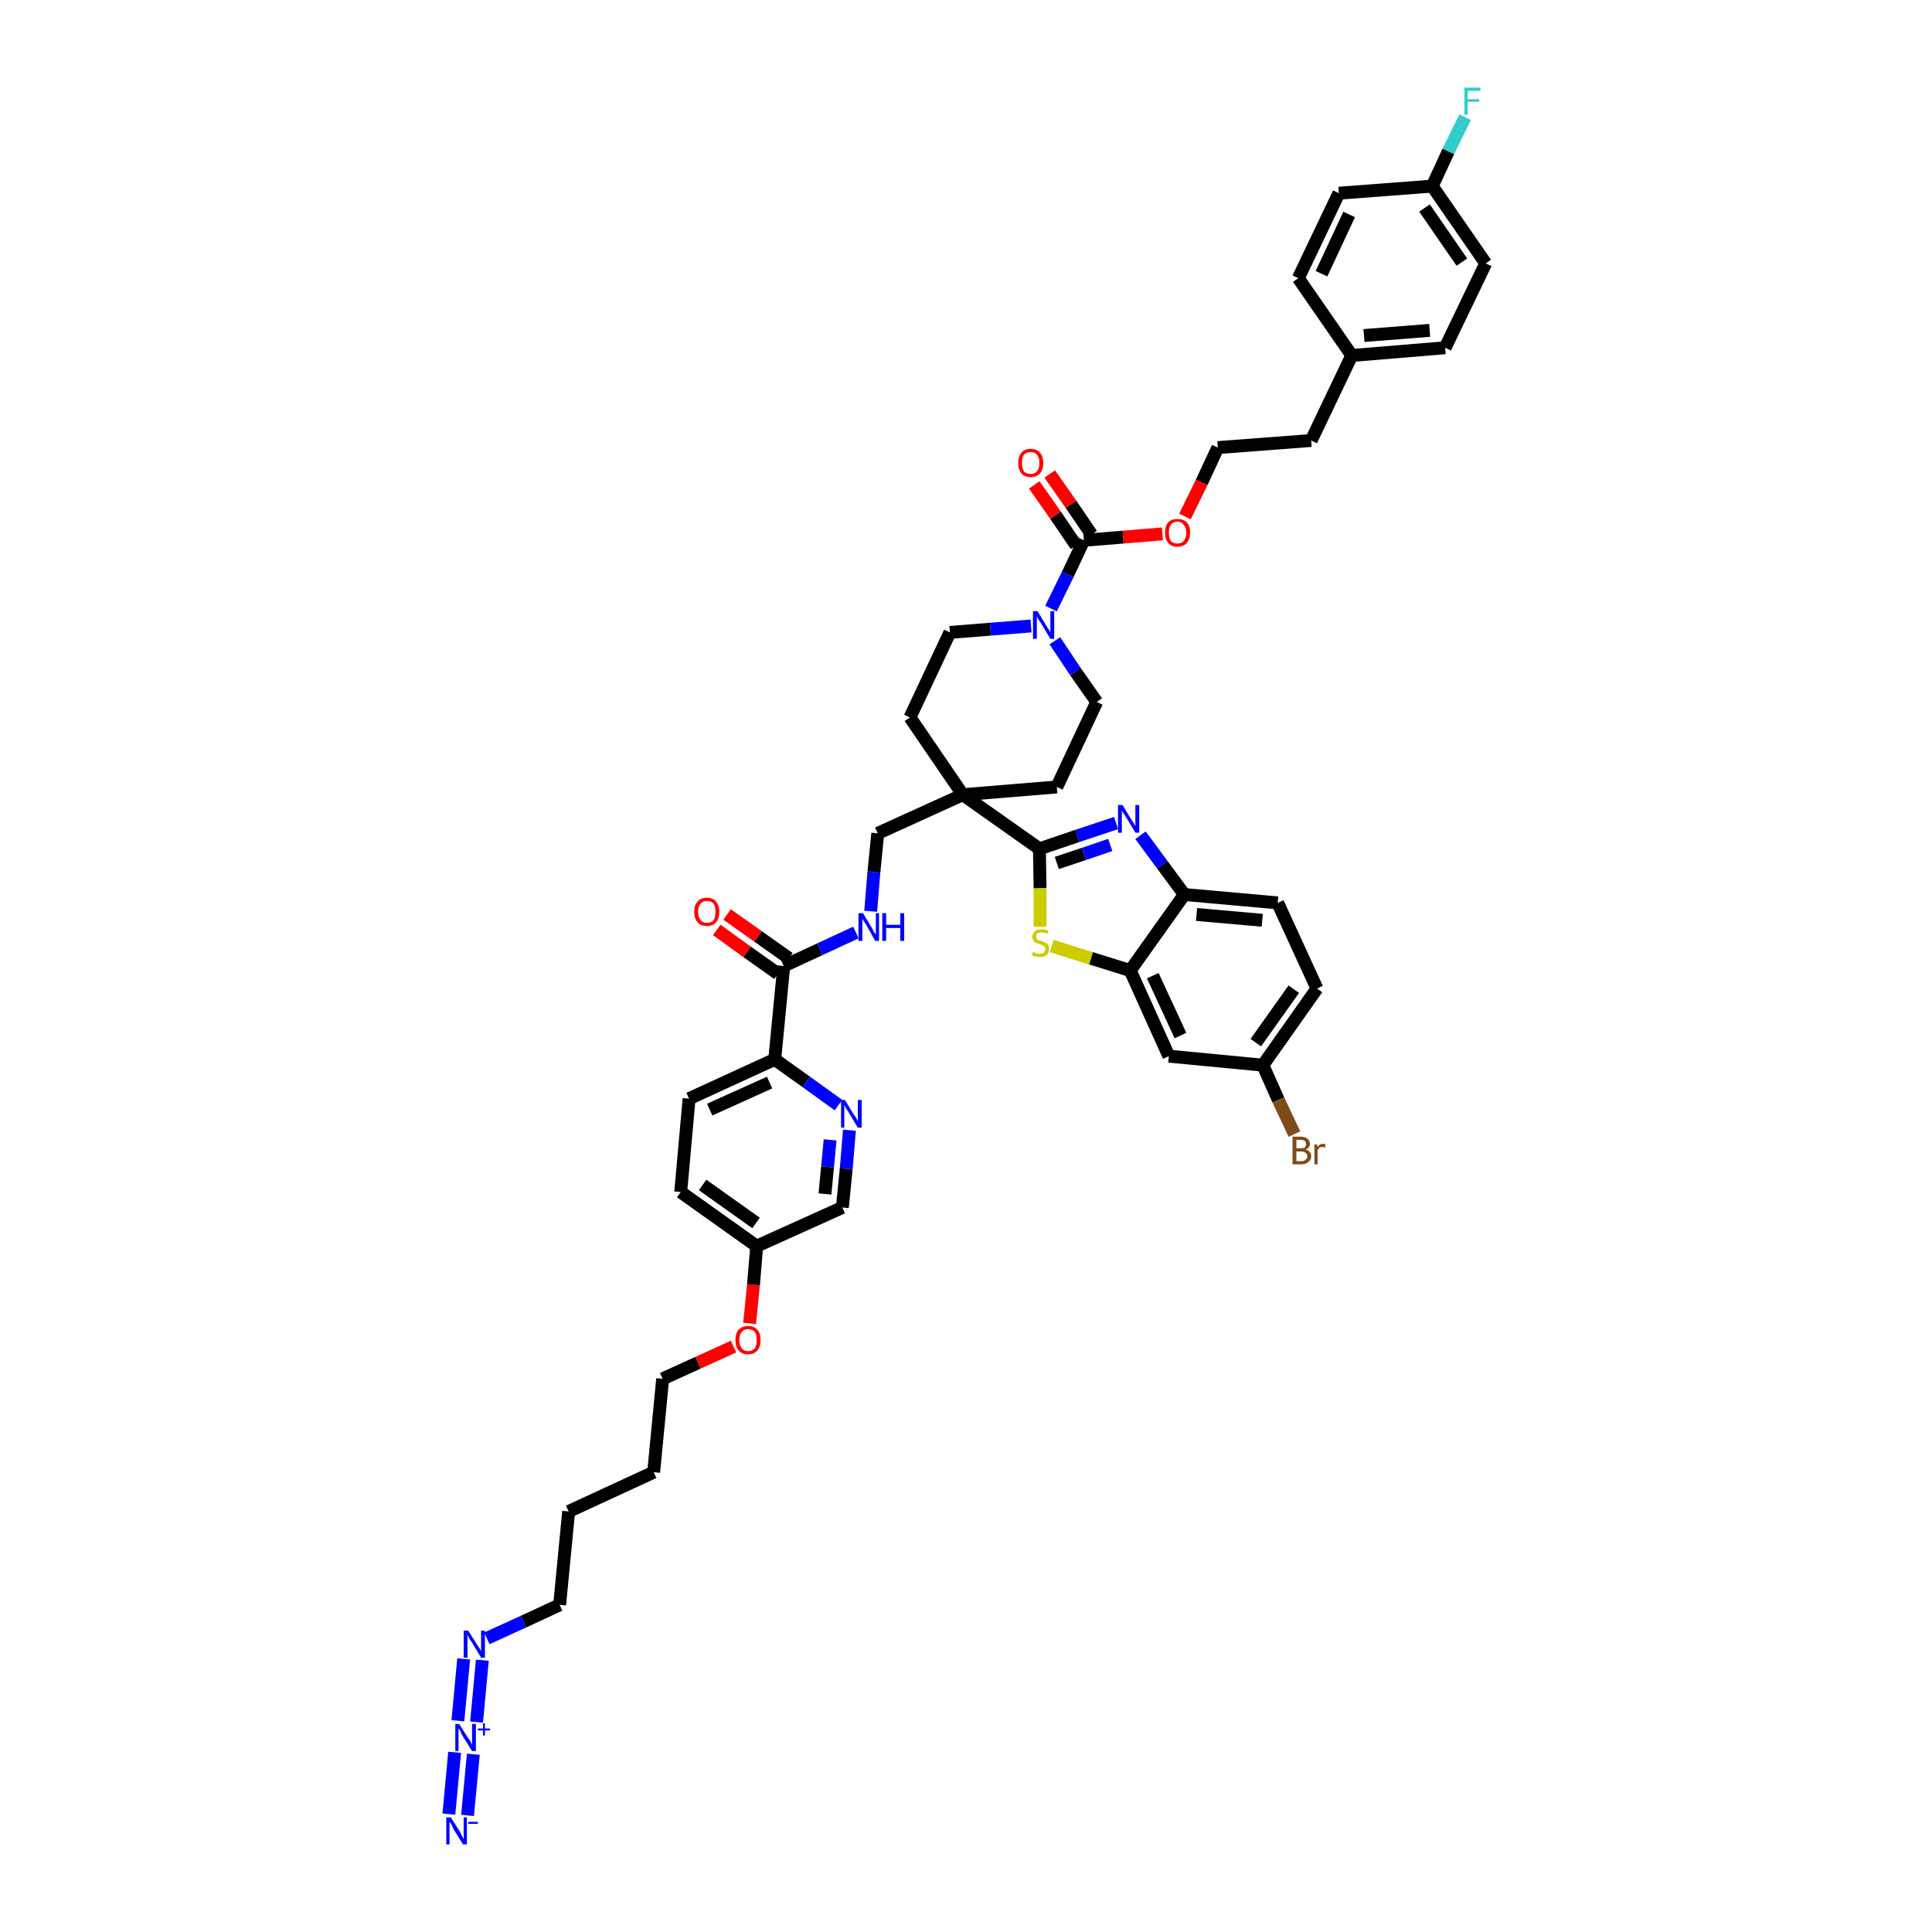 <?xml version='1.0' encoding='iso-8859-1'?>
<svg version='1.1' baseProfile='full'
              xmlns='http://www.w3.org/2000/svg'
                      xmlns:rdkit='http://www.rdkit.org/xml'
                      xmlns:xlink='http://www.w3.org/1999/xlink'
                  xml:space='preserve'
width='300px' height='300px' viewBox='0 0 300 300'>
<!-- END OF HEADER -->
<path class='bond-0 atom-0 atom-1' d='M 72.6,281.9 L 73.5,272.4' style='fill:none;fill-rule:evenodd;stroke:#0000FF;stroke-width:2.0px;stroke-linecap:butt;stroke-linejoin:miter;stroke-opacity:1' />
<path class='bond-0 atom-0 atom-1' d='M 69.7,281.7 L 70.6,272.1' style='fill:none;fill-rule:evenodd;stroke:#0000FF;stroke-width:2.0px;stroke-linecap:butt;stroke-linejoin:miter;stroke-opacity:1' />
<path class='bond-1 atom-1 atom-2' d='M 74.0,267.4 L 74.9,257.8' style='fill:none;fill-rule:evenodd;stroke:#0000FF;stroke-width:2.0px;stroke-linecap:butt;stroke-linejoin:miter;stroke-opacity:1' />
<path class='bond-1 atom-1 atom-2' d='M 71.1,267.2 L 72.0,257.6' style='fill:none;fill-rule:evenodd;stroke:#0000FF;stroke-width:2.0px;stroke-linecap:butt;stroke-linejoin:miter;stroke-opacity:1' />
<path class='bond-2 atom-2 atom-3' d='M 75.6,254.4 L 81.3,251.8' style='fill:none;fill-rule:evenodd;stroke:#0000FF;stroke-width:2.0px;stroke-linecap:butt;stroke-linejoin:miter;stroke-opacity:1' />
<path class='bond-2 atom-2 atom-3' d='M 81.3,251.8 L 86.9,249.2' style='fill:none;fill-rule:evenodd;stroke:#000000;stroke-width:2.0px;stroke-linecap:butt;stroke-linejoin:miter;stroke-opacity:1' />
<path class='bond-3 atom-3 atom-4' d='M 86.9,249.2 L 88.3,234.7' style='fill:none;fill-rule:evenodd;stroke:#000000;stroke-width:2.0px;stroke-linecap:butt;stroke-linejoin:miter;stroke-opacity:1' />
<path class='bond-4 atom-4 atom-5' d='M 88.3,234.7 L 101.5,228.6' style='fill:none;fill-rule:evenodd;stroke:#000000;stroke-width:2.0px;stroke-linecap:butt;stroke-linejoin:miter;stroke-opacity:1' />
<path class='bond-5 atom-5 atom-6' d='M 101.5,228.6 L 102.9,214.1' style='fill:none;fill-rule:evenodd;stroke:#000000;stroke-width:2.0px;stroke-linecap:butt;stroke-linejoin:miter;stroke-opacity:1' />
<path class='bond-6 atom-6 atom-7' d='M 102.9,214.1 L 108.4,211.6' style='fill:none;fill-rule:evenodd;stroke:#000000;stroke-width:2.0px;stroke-linecap:butt;stroke-linejoin:miter;stroke-opacity:1' />
<path class='bond-6 atom-6 atom-7' d='M 108.4,211.6 L 113.9,209.1' style='fill:none;fill-rule:evenodd;stroke:#FF0000;stroke-width:2.0px;stroke-linecap:butt;stroke-linejoin:miter;stroke-opacity:1' />
<path class='bond-7 atom-7 atom-8' d='M 116.4,205.5 L 117.0,199.5' style='fill:none;fill-rule:evenodd;stroke:#FF0000;stroke-width:2.0px;stroke-linecap:butt;stroke-linejoin:miter;stroke-opacity:1' />
<path class='bond-7 atom-7 atom-8' d='M 117.0,199.5 L 117.5,193.5' style='fill:none;fill-rule:evenodd;stroke:#000000;stroke-width:2.0px;stroke-linecap:butt;stroke-linejoin:miter;stroke-opacity:1' />
<path class='bond-8 atom-8 atom-9' d='M 117.5,193.5 L 105.7,185.1' style='fill:none;fill-rule:evenodd;stroke:#000000;stroke-width:2.0px;stroke-linecap:butt;stroke-linejoin:miter;stroke-opacity:1' />
<path class='bond-8 atom-8 atom-9' d='M 117.4,189.9 L 109.1,184.0' style='fill:none;fill-rule:evenodd;stroke:#000000;stroke-width:2.0px;stroke-linecap:butt;stroke-linejoin:miter;stroke-opacity:1' />
<path class='bond-45 atom-45 atom-8' d='M 130.8,187.5 L 117.5,193.5' style='fill:none;fill-rule:evenodd;stroke:#000000;stroke-width:2.0px;stroke-linecap:butt;stroke-linejoin:miter;stroke-opacity:1' />
<path class='bond-9 atom-9 atom-10' d='M 105.7,185.1 L 107.0,170.6' style='fill:none;fill-rule:evenodd;stroke:#000000;stroke-width:2.0px;stroke-linecap:butt;stroke-linejoin:miter;stroke-opacity:1' />
<path class='bond-10 atom-10 atom-11' d='M 107.0,170.6 L 120.3,164.5' style='fill:none;fill-rule:evenodd;stroke:#000000;stroke-width:2.0px;stroke-linecap:butt;stroke-linejoin:miter;stroke-opacity:1' />
<path class='bond-10 atom-10 atom-11' d='M 110.2,172.3 L 119.5,168.1' style='fill:none;fill-rule:evenodd;stroke:#000000;stroke-width:2.0px;stroke-linecap:butt;stroke-linejoin:miter;stroke-opacity:1' />
<path class='bond-11 atom-11 atom-12' d='M 120.3,164.5 L 121.7,150.0' style='fill:none;fill-rule:evenodd;stroke:#000000;stroke-width:2.0px;stroke-linecap:butt;stroke-linejoin:miter;stroke-opacity:1' />
<path class='bond-43 atom-11 atom-44' d='M 120.3,164.5 L 125.2,168.0' style='fill:none;fill-rule:evenodd;stroke:#000000;stroke-width:2.0px;stroke-linecap:butt;stroke-linejoin:miter;stroke-opacity:1' />
<path class='bond-43 atom-11 atom-44' d='M 125.2,168.0 L 130.2,171.6' style='fill:none;fill-rule:evenodd;stroke:#0000FF;stroke-width:2.0px;stroke-linecap:butt;stroke-linejoin:miter;stroke-opacity:1' />
<path class='bond-12 atom-12 atom-13' d='M 122.5,148.8 L 117.7,145.4' style='fill:none;fill-rule:evenodd;stroke:#000000;stroke-width:2.0px;stroke-linecap:butt;stroke-linejoin:miter;stroke-opacity:1' />
<path class='bond-12 atom-12 atom-13' d='M 117.7,145.4 L 112.9,142.0' style='fill:none;fill-rule:evenodd;stroke:#FF0000;stroke-width:2.0px;stroke-linecap:butt;stroke-linejoin:miter;stroke-opacity:1' />
<path class='bond-12 atom-12 atom-13' d='M 120.8,151.2 L 116.0,147.8' style='fill:none;fill-rule:evenodd;stroke:#000000;stroke-width:2.0px;stroke-linecap:butt;stroke-linejoin:miter;stroke-opacity:1' />
<path class='bond-12 atom-12 atom-13' d='M 116.0,147.8 L 111.3,144.4' style='fill:none;fill-rule:evenodd;stroke:#FF0000;stroke-width:2.0px;stroke-linecap:butt;stroke-linejoin:miter;stroke-opacity:1' />
<path class='bond-13 atom-12 atom-14' d='M 121.7,150.0 L 127.3,147.4' style='fill:none;fill-rule:evenodd;stroke:#000000;stroke-width:2.0px;stroke-linecap:butt;stroke-linejoin:miter;stroke-opacity:1' />
<path class='bond-13 atom-12 atom-14' d='M 127.3,147.4 L 132.9,144.8' style='fill:none;fill-rule:evenodd;stroke:#0000FF;stroke-width:2.0px;stroke-linecap:butt;stroke-linejoin:miter;stroke-opacity:1' />
<path class='bond-14 atom-14 atom-15' d='M 135.2,141.5 L 135.7,135.4' style='fill:none;fill-rule:evenodd;stroke:#0000FF;stroke-width:2.0px;stroke-linecap:butt;stroke-linejoin:miter;stroke-opacity:1' />
<path class='bond-14 atom-14 atom-15' d='M 135.7,135.4 L 136.3,129.4' style='fill:none;fill-rule:evenodd;stroke:#000000;stroke-width:2.0px;stroke-linecap:butt;stroke-linejoin:miter;stroke-opacity:1' />
<path class='bond-15 atom-15 atom-16' d='M 136.3,129.4 L 149.5,123.4' style='fill:none;fill-rule:evenodd;stroke:#000000;stroke-width:2.0px;stroke-linecap:butt;stroke-linejoin:miter;stroke-opacity:1' />
<path class='bond-16 atom-16 atom-17' d='M 149.5,123.4 L 161.4,131.8' style='fill:none;fill-rule:evenodd;stroke:#000000;stroke-width:2.0px;stroke-linecap:butt;stroke-linejoin:miter;stroke-opacity:1' />
<path class='bond-26 atom-16 atom-27' d='M 149.5,123.4 L 141.3,111.4' style='fill:none;fill-rule:evenodd;stroke:#000000;stroke-width:2.0px;stroke-linecap:butt;stroke-linejoin:miter;stroke-opacity:1' />
<path class='bond-46 atom-43 atom-16' d='M 164.1,122.2 L 149.5,123.4' style='fill:none;fill-rule:evenodd;stroke:#000000;stroke-width:2.0px;stroke-linecap:butt;stroke-linejoin:miter;stroke-opacity:1' />
<path class='bond-17 atom-17 atom-18' d='M 161.4,131.8 L 167.3,129.8' style='fill:none;fill-rule:evenodd;stroke:#000000;stroke-width:2.0px;stroke-linecap:butt;stroke-linejoin:miter;stroke-opacity:1' />
<path class='bond-17 atom-17 atom-18' d='M 167.3,129.8 L 173.3,127.8' style='fill:none;fill-rule:evenodd;stroke:#0000FF;stroke-width:2.0px;stroke-linecap:butt;stroke-linejoin:miter;stroke-opacity:1' />
<path class='bond-17 atom-17 atom-18' d='M 164.1,134.0 L 168.3,132.6' style='fill:none;fill-rule:evenodd;stroke:#000000;stroke-width:2.0px;stroke-linecap:butt;stroke-linejoin:miter;stroke-opacity:1' />
<path class='bond-17 atom-17 atom-18' d='M 168.3,132.6 L 172.4,131.2' style='fill:none;fill-rule:evenodd;stroke:#0000FF;stroke-width:2.0px;stroke-linecap:butt;stroke-linejoin:miter;stroke-opacity:1' />
<path class='bond-47 atom-26 atom-17' d='M 161.5,143.9 L 161.5,137.9' style='fill:none;fill-rule:evenodd;stroke:#CCCC00;stroke-width:2.0px;stroke-linecap:butt;stroke-linejoin:miter;stroke-opacity:1' />
<path class='bond-47 atom-26 atom-17' d='M 161.5,137.9 L 161.4,131.8' style='fill:none;fill-rule:evenodd;stroke:#000000;stroke-width:2.0px;stroke-linecap:butt;stroke-linejoin:miter;stroke-opacity:1' />
<path class='bond-18 atom-18 atom-19' d='M 177.1,129.7 L 180.5,134.3' style='fill:none;fill-rule:evenodd;stroke:#0000FF;stroke-width:2.0px;stroke-linecap:butt;stroke-linejoin:miter;stroke-opacity:1' />
<path class='bond-18 atom-18 atom-19' d='M 180.5,134.3 L 183.9,138.9' style='fill:none;fill-rule:evenodd;stroke:#000000;stroke-width:2.0px;stroke-linecap:butt;stroke-linejoin:miter;stroke-opacity:1' />
<path class='bond-19 atom-19 atom-20' d='M 183.9,138.9 L 198.4,140.2' style='fill:none;fill-rule:evenodd;stroke:#000000;stroke-width:2.0px;stroke-linecap:butt;stroke-linejoin:miter;stroke-opacity:1' />
<path class='bond-19 atom-19 atom-20' d='M 185.8,142.0 L 196.0,142.9' style='fill:none;fill-rule:evenodd;stroke:#000000;stroke-width:2.0px;stroke-linecap:butt;stroke-linejoin:miter;stroke-opacity:1' />
<path class='bond-49 atom-25 atom-19' d='M 175.5,150.7 L 183.9,138.9' style='fill:none;fill-rule:evenodd;stroke:#000000;stroke-width:2.0px;stroke-linecap:butt;stroke-linejoin:miter;stroke-opacity:1' />
<path class='bond-20 atom-20 atom-21' d='M 198.4,140.2 L 204.5,153.5' style='fill:none;fill-rule:evenodd;stroke:#000000;stroke-width:2.0px;stroke-linecap:butt;stroke-linejoin:miter;stroke-opacity:1' />
<path class='bond-21 atom-21 atom-22' d='M 204.5,153.5 L 196.1,165.4' style='fill:none;fill-rule:evenodd;stroke:#000000;stroke-width:2.0px;stroke-linecap:butt;stroke-linejoin:miter;stroke-opacity:1' />
<path class='bond-21 atom-21 atom-22' d='M 200.9,153.6 L 195.0,161.9' style='fill:none;fill-rule:evenodd;stroke:#000000;stroke-width:2.0px;stroke-linecap:butt;stroke-linejoin:miter;stroke-opacity:1' />
<path class='bond-22 atom-22 atom-23' d='M 196.1,165.4 L 198.5,170.8' style='fill:none;fill-rule:evenodd;stroke:#000000;stroke-width:2.0px;stroke-linecap:butt;stroke-linejoin:miter;stroke-opacity:1' />
<path class='bond-22 atom-22 atom-23' d='M 198.5,170.8 L 201.0,176.1' style='fill:none;fill-rule:evenodd;stroke:#7F4C19;stroke-width:2.0px;stroke-linecap:butt;stroke-linejoin:miter;stroke-opacity:1' />
<path class='bond-23 atom-22 atom-24' d='M 196.1,165.4 L 181.5,164.0' style='fill:none;fill-rule:evenodd;stroke:#000000;stroke-width:2.0px;stroke-linecap:butt;stroke-linejoin:miter;stroke-opacity:1' />
<path class='bond-24 atom-24 atom-25' d='M 181.5,164.0 L 175.5,150.7' style='fill:none;fill-rule:evenodd;stroke:#000000;stroke-width:2.0px;stroke-linecap:butt;stroke-linejoin:miter;stroke-opacity:1' />
<path class='bond-24 atom-24 atom-25' d='M 183.3,160.8 L 179.0,151.5' style='fill:none;fill-rule:evenodd;stroke:#000000;stroke-width:2.0px;stroke-linecap:butt;stroke-linejoin:miter;stroke-opacity:1' />
<path class='bond-25 atom-25 atom-26' d='M 175.5,150.7 L 169.4,148.8' style='fill:none;fill-rule:evenodd;stroke:#000000;stroke-width:2.0px;stroke-linecap:butt;stroke-linejoin:miter;stroke-opacity:1' />
<path class='bond-25 atom-25 atom-26' d='M 169.4,148.8 L 163.3,146.9' style='fill:none;fill-rule:evenodd;stroke:#CCCC00;stroke-width:2.0px;stroke-linecap:butt;stroke-linejoin:miter;stroke-opacity:1' />
<path class='bond-27 atom-27 atom-28' d='M 141.3,111.4 L 147.5,98.2' style='fill:none;fill-rule:evenodd;stroke:#000000;stroke-width:2.0px;stroke-linecap:butt;stroke-linejoin:miter;stroke-opacity:1' />
<path class='bond-28 atom-28 atom-29' d='M 147.5,98.2 L 153.8,97.7' style='fill:none;fill-rule:evenodd;stroke:#000000;stroke-width:2.0px;stroke-linecap:butt;stroke-linejoin:miter;stroke-opacity:1' />
<path class='bond-28 atom-28 atom-29' d='M 153.8,97.7 L 160.1,97.2' style='fill:none;fill-rule:evenodd;stroke:#0000FF;stroke-width:2.0px;stroke-linecap:butt;stroke-linejoin:miter;stroke-opacity:1' />
<path class='bond-29 atom-29 atom-30' d='M 163.2,94.5 L 165.8,89.2' style='fill:none;fill-rule:evenodd;stroke:#0000FF;stroke-width:2.0px;stroke-linecap:butt;stroke-linejoin:miter;stroke-opacity:1' />
<path class='bond-29 atom-29 atom-30' d='M 165.8,89.2 L 168.3,83.9' style='fill:none;fill-rule:evenodd;stroke:#000000;stroke-width:2.0px;stroke-linecap:butt;stroke-linejoin:miter;stroke-opacity:1' />
<path class='bond-41 atom-29 atom-42' d='M 163.8,99.5 L 167.0,104.3' style='fill:none;fill-rule:evenodd;stroke:#0000FF;stroke-width:2.0px;stroke-linecap:butt;stroke-linejoin:miter;stroke-opacity:1' />
<path class='bond-41 atom-29 atom-42' d='M 167.0,104.3 L 170.3,109.0' style='fill:none;fill-rule:evenodd;stroke:#000000;stroke-width:2.0px;stroke-linecap:butt;stroke-linejoin:miter;stroke-opacity:1' />
<path class='bond-30 atom-30 atom-31' d='M 169.5,83.0 L 166.3,78.3' style='fill:none;fill-rule:evenodd;stroke:#000000;stroke-width:2.0px;stroke-linecap:butt;stroke-linejoin:miter;stroke-opacity:1' />
<path class='bond-30 atom-30 atom-31' d='M 166.3,78.3 L 163.0,73.6' style='fill:none;fill-rule:evenodd;stroke:#FF0000;stroke-width:2.0px;stroke-linecap:butt;stroke-linejoin:miter;stroke-opacity:1' />
<path class='bond-30 atom-30 atom-31' d='M 167.1,84.7 L 163.9,80.0' style='fill:none;fill-rule:evenodd;stroke:#000000;stroke-width:2.0px;stroke-linecap:butt;stroke-linejoin:miter;stroke-opacity:1' />
<path class='bond-30 atom-30 atom-31' d='M 163.9,80.0 L 160.6,75.3' style='fill:none;fill-rule:evenodd;stroke:#FF0000;stroke-width:2.0px;stroke-linecap:butt;stroke-linejoin:miter;stroke-opacity:1' />
<path class='bond-31 atom-30 atom-32' d='M 168.3,83.9 L 174.4,83.4' style='fill:none;fill-rule:evenodd;stroke:#000000;stroke-width:2.0px;stroke-linecap:butt;stroke-linejoin:miter;stroke-opacity:1' />
<path class='bond-31 atom-30 atom-32' d='M 174.4,83.4 L 180.5,82.9' style='fill:none;fill-rule:evenodd;stroke:#FF0000;stroke-width:2.0px;stroke-linecap:butt;stroke-linejoin:miter;stroke-opacity:1' />
<path class='bond-32 atom-32 atom-33' d='M 184.0,80.2 L 186.6,74.9' style='fill:none;fill-rule:evenodd;stroke:#FF0000;stroke-width:2.0px;stroke-linecap:butt;stroke-linejoin:miter;stroke-opacity:1' />
<path class='bond-32 atom-32 atom-33' d='M 186.6,74.9 L 189.1,69.5' style='fill:none;fill-rule:evenodd;stroke:#000000;stroke-width:2.0px;stroke-linecap:butt;stroke-linejoin:miter;stroke-opacity:1' />
<path class='bond-33 atom-33 atom-34' d='M 189.1,69.5 L 203.6,68.4' style='fill:none;fill-rule:evenodd;stroke:#000000;stroke-width:2.0px;stroke-linecap:butt;stroke-linejoin:miter;stroke-opacity:1' />
<path class='bond-34 atom-34 atom-35' d='M 203.6,68.4 L 209.9,55.2' style='fill:none;fill-rule:evenodd;stroke:#000000;stroke-width:2.0px;stroke-linecap:butt;stroke-linejoin:miter;stroke-opacity:1' />
<path class='bond-35 atom-35 atom-36' d='M 209.9,55.2 L 224.4,54.0' style='fill:none;fill-rule:evenodd;stroke:#000000;stroke-width:2.0px;stroke-linecap:butt;stroke-linejoin:miter;stroke-opacity:1' />
<path class='bond-35 atom-35 atom-36' d='M 211.8,52.1 L 222.0,51.3' style='fill:none;fill-rule:evenodd;stroke:#000000;stroke-width:2.0px;stroke-linecap:butt;stroke-linejoin:miter;stroke-opacity:1' />
<path class='bond-48 atom-41 atom-35' d='M 201.6,43.2 L 209.9,55.2' style='fill:none;fill-rule:evenodd;stroke:#000000;stroke-width:2.0px;stroke-linecap:butt;stroke-linejoin:miter;stroke-opacity:1' />
<path class='bond-36 atom-36 atom-37' d='M 224.4,54.0 L 230.7,40.9' style='fill:none;fill-rule:evenodd;stroke:#000000;stroke-width:2.0px;stroke-linecap:butt;stroke-linejoin:miter;stroke-opacity:1' />
<path class='bond-37 atom-37 atom-38' d='M 230.7,40.9 L 222.4,28.9' style='fill:none;fill-rule:evenodd;stroke:#000000;stroke-width:2.0px;stroke-linecap:butt;stroke-linejoin:miter;stroke-opacity:1' />
<path class='bond-37 atom-37 atom-38' d='M 227.0,40.7 L 221.2,32.3' style='fill:none;fill-rule:evenodd;stroke:#000000;stroke-width:2.0px;stroke-linecap:butt;stroke-linejoin:miter;stroke-opacity:1' />
<path class='bond-38 atom-38 atom-39' d='M 222.4,28.9 L 224.9,23.5' style='fill:none;fill-rule:evenodd;stroke:#000000;stroke-width:2.0px;stroke-linecap:butt;stroke-linejoin:miter;stroke-opacity:1' />
<path class='bond-38 atom-38 atom-39' d='M 224.9,23.5 L 227.5,18.2' style='fill:none;fill-rule:evenodd;stroke:#33CCCC;stroke-width:2.0px;stroke-linecap:butt;stroke-linejoin:miter;stroke-opacity:1' />
<path class='bond-39 atom-38 atom-40' d='M 222.4,28.9 L 207.9,30.0' style='fill:none;fill-rule:evenodd;stroke:#000000;stroke-width:2.0px;stroke-linecap:butt;stroke-linejoin:miter;stroke-opacity:1' />
<path class='bond-40 atom-40 atom-41' d='M 207.9,30.0 L 201.6,43.2' style='fill:none;fill-rule:evenodd;stroke:#000000;stroke-width:2.0px;stroke-linecap:butt;stroke-linejoin:miter;stroke-opacity:1' />
<path class='bond-40 atom-40 atom-41' d='M 209.5,33.3 L 205.2,42.5' style='fill:none;fill-rule:evenodd;stroke:#000000;stroke-width:2.0px;stroke-linecap:butt;stroke-linejoin:miter;stroke-opacity:1' />
<path class='bond-42 atom-42 atom-43' d='M 170.3,109.0 L 164.1,122.2' style='fill:none;fill-rule:evenodd;stroke:#000000;stroke-width:2.0px;stroke-linecap:butt;stroke-linejoin:miter;stroke-opacity:1' />
<path class='bond-44 atom-44 atom-45' d='M 131.9,175.5 L 131.4,181.5' style='fill:none;fill-rule:evenodd;stroke:#0000FF;stroke-width:2.0px;stroke-linecap:butt;stroke-linejoin:miter;stroke-opacity:1' />
<path class='bond-44 atom-44 atom-45' d='M 131.4,181.5 L 130.8,187.5' style='fill:none;fill-rule:evenodd;stroke:#000000;stroke-width:2.0px;stroke-linecap:butt;stroke-linejoin:miter;stroke-opacity:1' />
<path class='bond-44 atom-44 atom-45' d='M 128.9,177.0 L 128.5,181.2' style='fill:none;fill-rule:evenodd;stroke:#0000FF;stroke-width:2.0px;stroke-linecap:butt;stroke-linejoin:miter;stroke-opacity:1' />
<path class='bond-44 atom-44 atom-45' d='M 128.5,181.2 L 128.1,185.4' style='fill:none;fill-rule:evenodd;stroke:#000000;stroke-width:2.0px;stroke-linecap:butt;stroke-linejoin:miter;stroke-opacity:1' />
<path  class='atom-0' d='M 70.0 282.2
L 71.4 284.4
Q 71.5 284.6, 71.7 285.0
Q 71.9 285.5, 72.0 285.5
L 72.0 282.2
L 72.5 282.2
L 72.5 286.4
L 71.9 286.4
L 70.4 284.0
Q 70.3 283.7, 70.1 283.3
Q 69.9 283.0, 69.8 282.9
L 69.8 286.4
L 69.3 286.4
L 69.3 282.2
L 70.0 282.2
' fill='#0000FF'/>
<path  class='atom-0' d='M 72.7 282.9
L 74.2 282.9
L 74.2 283.2
L 72.7 283.2
L 72.7 282.9
' fill='#0000FF'/>
<path  class='atom-1' d='M 71.3 267.7
L 72.7 269.9
Q 72.9 270.1, 73.1 270.5
Q 73.3 270.9, 73.3 271.0
L 73.3 267.7
L 73.9 267.7
L 73.9 271.9
L 73.3 271.9
L 71.8 269.5
Q 71.6 269.2, 71.5 268.8
Q 71.3 268.5, 71.2 268.4
L 71.2 271.9
L 70.7 271.9
L 70.7 267.7
L 71.3 267.7
' fill='#0000FF'/>
<path  class='atom-1' d='M 74.2 268.4
L 75.0 268.4
L 75.0 267.6
L 75.3 267.6
L 75.3 268.4
L 76.1 268.4
L 76.1 268.7
L 75.3 268.7
L 75.3 269.5
L 75.0 269.5
L 75.0 268.7
L 74.2 268.7
L 74.2 268.4
' fill='#0000FF'/>
<path  class='atom-2' d='M 72.7 253.2
L 74.1 255.4
Q 74.2 255.6, 74.5 256.0
Q 74.7 256.4, 74.7 256.5
L 74.7 253.2
L 75.3 253.2
L 75.3 257.4
L 74.7 257.4
L 73.2 254.9
Q 73.0 254.7, 72.8 254.3
Q 72.7 254.0, 72.6 253.9
L 72.6 257.4
L 72.0 257.4
L 72.0 253.2
L 72.7 253.2
' fill='#0000FF'/>
<path  class='atom-7' d='M 114.2 208.1
Q 114.2 207.0, 114.7 206.5
Q 115.2 205.9, 116.2 205.9
Q 117.1 205.9, 117.6 206.5
Q 118.1 207.0, 118.1 208.1
Q 118.1 209.1, 117.6 209.7
Q 117.1 210.3, 116.2 210.3
Q 115.2 210.3, 114.7 209.7
Q 114.2 209.1, 114.2 208.1
M 116.2 209.8
Q 116.8 209.8, 117.2 209.4
Q 117.5 208.9, 117.5 208.1
Q 117.5 207.2, 117.2 206.8
Q 116.8 206.4, 116.2 206.4
Q 115.5 206.4, 115.2 206.8
Q 114.8 207.2, 114.8 208.1
Q 114.8 208.9, 115.2 209.4
Q 115.5 209.8, 116.2 209.8
' fill='#FF0000'/>
<path  class='atom-13' d='M 107.8 141.6
Q 107.8 140.6, 108.3 140.0
Q 108.8 139.4, 109.8 139.4
Q 110.7 139.4, 111.2 140.0
Q 111.7 140.6, 111.7 141.6
Q 111.7 142.6, 111.2 143.2
Q 110.7 143.8, 109.8 143.8
Q 108.8 143.8, 108.3 143.2
Q 107.8 142.6, 107.8 141.6
M 109.8 143.3
Q 110.4 143.3, 110.8 142.9
Q 111.1 142.4, 111.1 141.6
Q 111.1 140.7, 110.8 140.3
Q 110.4 139.9, 109.8 139.9
Q 109.1 139.9, 108.8 140.3
Q 108.4 140.7, 108.4 141.6
Q 108.4 142.4, 108.8 142.9
Q 109.1 143.3, 109.8 143.3
' fill='#FF0000'/>
<path  class='atom-14' d='M 134.0 141.8
L 135.4 144.1
Q 135.5 144.3, 135.7 144.7
Q 136.0 145.1, 136.0 145.1
L 136.0 141.8
L 136.5 141.8
L 136.5 146.1
L 135.9 146.1
L 134.5 143.6
Q 134.3 143.3, 134.1 143.0
Q 133.9 142.7, 133.9 142.6
L 133.9 146.1
L 133.3 146.1
L 133.3 141.8
L 134.0 141.8
' fill='#0000FF'/>
<path  class='atom-14' d='M 137.0 141.8
L 137.6 141.8
L 137.6 143.6
L 139.8 143.6
L 139.8 141.8
L 140.4 141.8
L 140.4 146.1
L 139.8 146.1
L 139.8 144.1
L 137.6 144.1
L 137.6 146.1
L 137.0 146.1
L 137.0 141.8
' fill='#0000FF'/>
<path  class='atom-18' d='M 174.3 125.0
L 175.7 127.3
Q 175.8 127.5, 176.1 127.9
Q 176.3 128.3, 176.3 128.3
L 176.3 125.0
L 176.9 125.0
L 176.9 129.3
L 176.3 129.3
L 174.8 126.8
Q 174.6 126.5, 174.4 126.2
Q 174.2 125.9, 174.2 125.8
L 174.2 129.3
L 173.6 129.3
L 173.6 125.0
L 174.3 125.0
' fill='#0000FF'/>
<path  class='atom-23' d='M 202.7 178.5
Q 203.2 178.6, 203.4 178.9
Q 203.6 179.1, 203.6 179.5
Q 203.6 180.1, 203.2 180.4
Q 202.8 180.8, 202.1 180.8
L 200.7 180.8
L 200.7 176.5
L 201.9 176.5
Q 202.7 176.5, 203.0 176.8
Q 203.4 177.1, 203.4 177.6
Q 203.4 178.3, 202.7 178.5
M 201.3 177.0
L 201.3 178.3
L 201.9 178.3
Q 202.4 178.3, 202.6 178.2
Q 202.8 178.0, 202.8 177.6
Q 202.8 177.0, 201.9 177.0
L 201.3 177.0
M 202.1 180.3
Q 202.5 180.3, 202.7 180.1
Q 203.0 179.9, 203.0 179.5
Q 203.0 179.2, 202.7 179.0
Q 202.5 178.8, 202.0 178.8
L 201.3 178.8
L 201.3 180.3
L 202.1 180.3
' fill='#7F4C19'/>
<path  class='atom-23' d='M 204.5 177.7
L 204.6 178.1
Q 204.9 177.6, 205.5 177.6
Q 205.6 177.6, 205.8 177.7
L 205.8 178.2
Q 205.5 178.1, 205.4 178.1
Q 205.1 178.1, 204.9 178.2
Q 204.8 178.3, 204.6 178.6
L 204.6 180.8
L 204.1 180.8
L 204.1 177.7
L 204.5 177.7
' fill='#7F4C19'/>
<path  class='atom-26' d='M 160.4 147.8
Q 160.4 147.9, 160.6 147.9
Q 160.8 148.0, 161.0 148.1
Q 161.3 148.1, 161.5 148.1
Q 161.9 148.1, 162.1 147.9
Q 162.3 147.7, 162.3 147.4
Q 162.3 147.2, 162.2 147.0
Q 162.1 146.9, 161.9 146.8
Q 161.7 146.7, 161.4 146.6
Q 161.1 146.5, 160.8 146.4
Q 160.6 146.3, 160.5 146.1
Q 160.3 145.8, 160.3 145.5
Q 160.3 144.9, 160.7 144.6
Q 161.0 144.3, 161.7 144.3
Q 162.2 144.3, 162.8 144.5
L 162.7 145.0
Q 162.2 144.8, 161.8 144.8
Q 161.4 144.8, 161.1 144.9
Q 160.9 145.1, 160.9 145.4
Q 160.9 145.6, 161.0 145.8
Q 161.1 145.9, 161.3 146.0
Q 161.5 146.1, 161.8 146.1
Q 162.2 146.3, 162.4 146.4
Q 162.6 146.5, 162.8 146.7
Q 162.9 147.0, 162.9 147.4
Q 162.9 148.0, 162.5 148.3
Q 162.2 148.6, 161.5 148.6
Q 161.1 148.6, 160.8 148.5
Q 160.5 148.5, 160.2 148.3
L 160.4 147.8
' fill='#CCCC00'/>
<path  class='atom-29' d='M 161.1 94.9
L 162.5 97.2
Q 162.6 97.4, 162.9 97.8
Q 163.1 98.2, 163.1 98.2
L 163.1 94.9
L 163.7 94.9
L 163.7 99.2
L 163.1 99.2
L 161.6 96.7
Q 161.4 96.4, 161.2 96.1
Q 161.0 95.7, 161.0 95.6
L 161.0 99.2
L 160.4 99.2
L 160.4 94.9
L 161.1 94.9
' fill='#0000FF'/>
<path  class='atom-31' d='M 158.1 71.9
Q 158.1 70.9, 158.6 70.3
Q 159.1 69.7, 160.0 69.7
Q 161.0 69.7, 161.5 70.3
Q 162.0 70.9, 162.0 71.9
Q 162.0 72.9, 161.5 73.5
Q 161.0 74.1, 160.0 74.1
Q 159.1 74.1, 158.6 73.5
Q 158.1 72.9, 158.1 71.9
M 160.0 73.6
Q 160.7 73.6, 161.0 73.2
Q 161.4 72.7, 161.4 71.9
Q 161.4 71.0, 161.0 70.6
Q 160.7 70.2, 160.0 70.2
Q 159.4 70.2, 159.0 70.6
Q 158.7 71.0, 158.7 71.9
Q 158.7 72.7, 159.0 73.2
Q 159.4 73.6, 160.0 73.6
' fill='#FF0000'/>
<path  class='atom-32' d='M 180.9 82.7
Q 180.9 81.7, 181.4 81.1
Q 181.9 80.6, 182.8 80.6
Q 183.8 80.6, 184.3 81.1
Q 184.8 81.7, 184.8 82.7
Q 184.8 83.7, 184.3 84.3
Q 183.8 84.9, 182.8 84.9
Q 181.9 84.9, 181.4 84.3
Q 180.9 83.7, 180.9 82.7
M 182.8 84.4
Q 183.5 84.4, 183.8 84.0
Q 184.2 83.6, 184.2 82.7
Q 184.2 81.9, 183.8 81.5
Q 183.5 81.0, 182.8 81.0
Q 182.2 81.0, 181.8 81.5
Q 181.5 81.9, 181.5 82.7
Q 181.5 83.6, 181.8 84.0
Q 182.2 84.4, 182.8 84.4
' fill='#FF0000'/>
<path  class='atom-39' d='M 227.4 13.6
L 229.9 13.6
L 229.9 14.1
L 227.9 14.1
L 227.9 15.4
L 229.7 15.4
L 229.7 15.8
L 227.9 15.8
L 227.9 17.8
L 227.4 17.8
L 227.4 13.6
' fill='#33CCCC'/>
<path  class='atom-44' d='M 131.2 170.8
L 132.6 173.1
Q 132.8 173.3, 133.0 173.7
Q 133.2 174.1, 133.2 174.1
L 133.2 170.8
L 133.8 170.8
L 133.8 175.1
L 133.2 175.1
L 131.7 172.6
Q 131.5 172.3, 131.3 172.0
Q 131.2 171.7, 131.1 171.6
L 131.1 175.1
L 130.6 175.1
L 130.6 170.8
L 131.2 170.8
' fill='#0000FF'/>
</svg>
